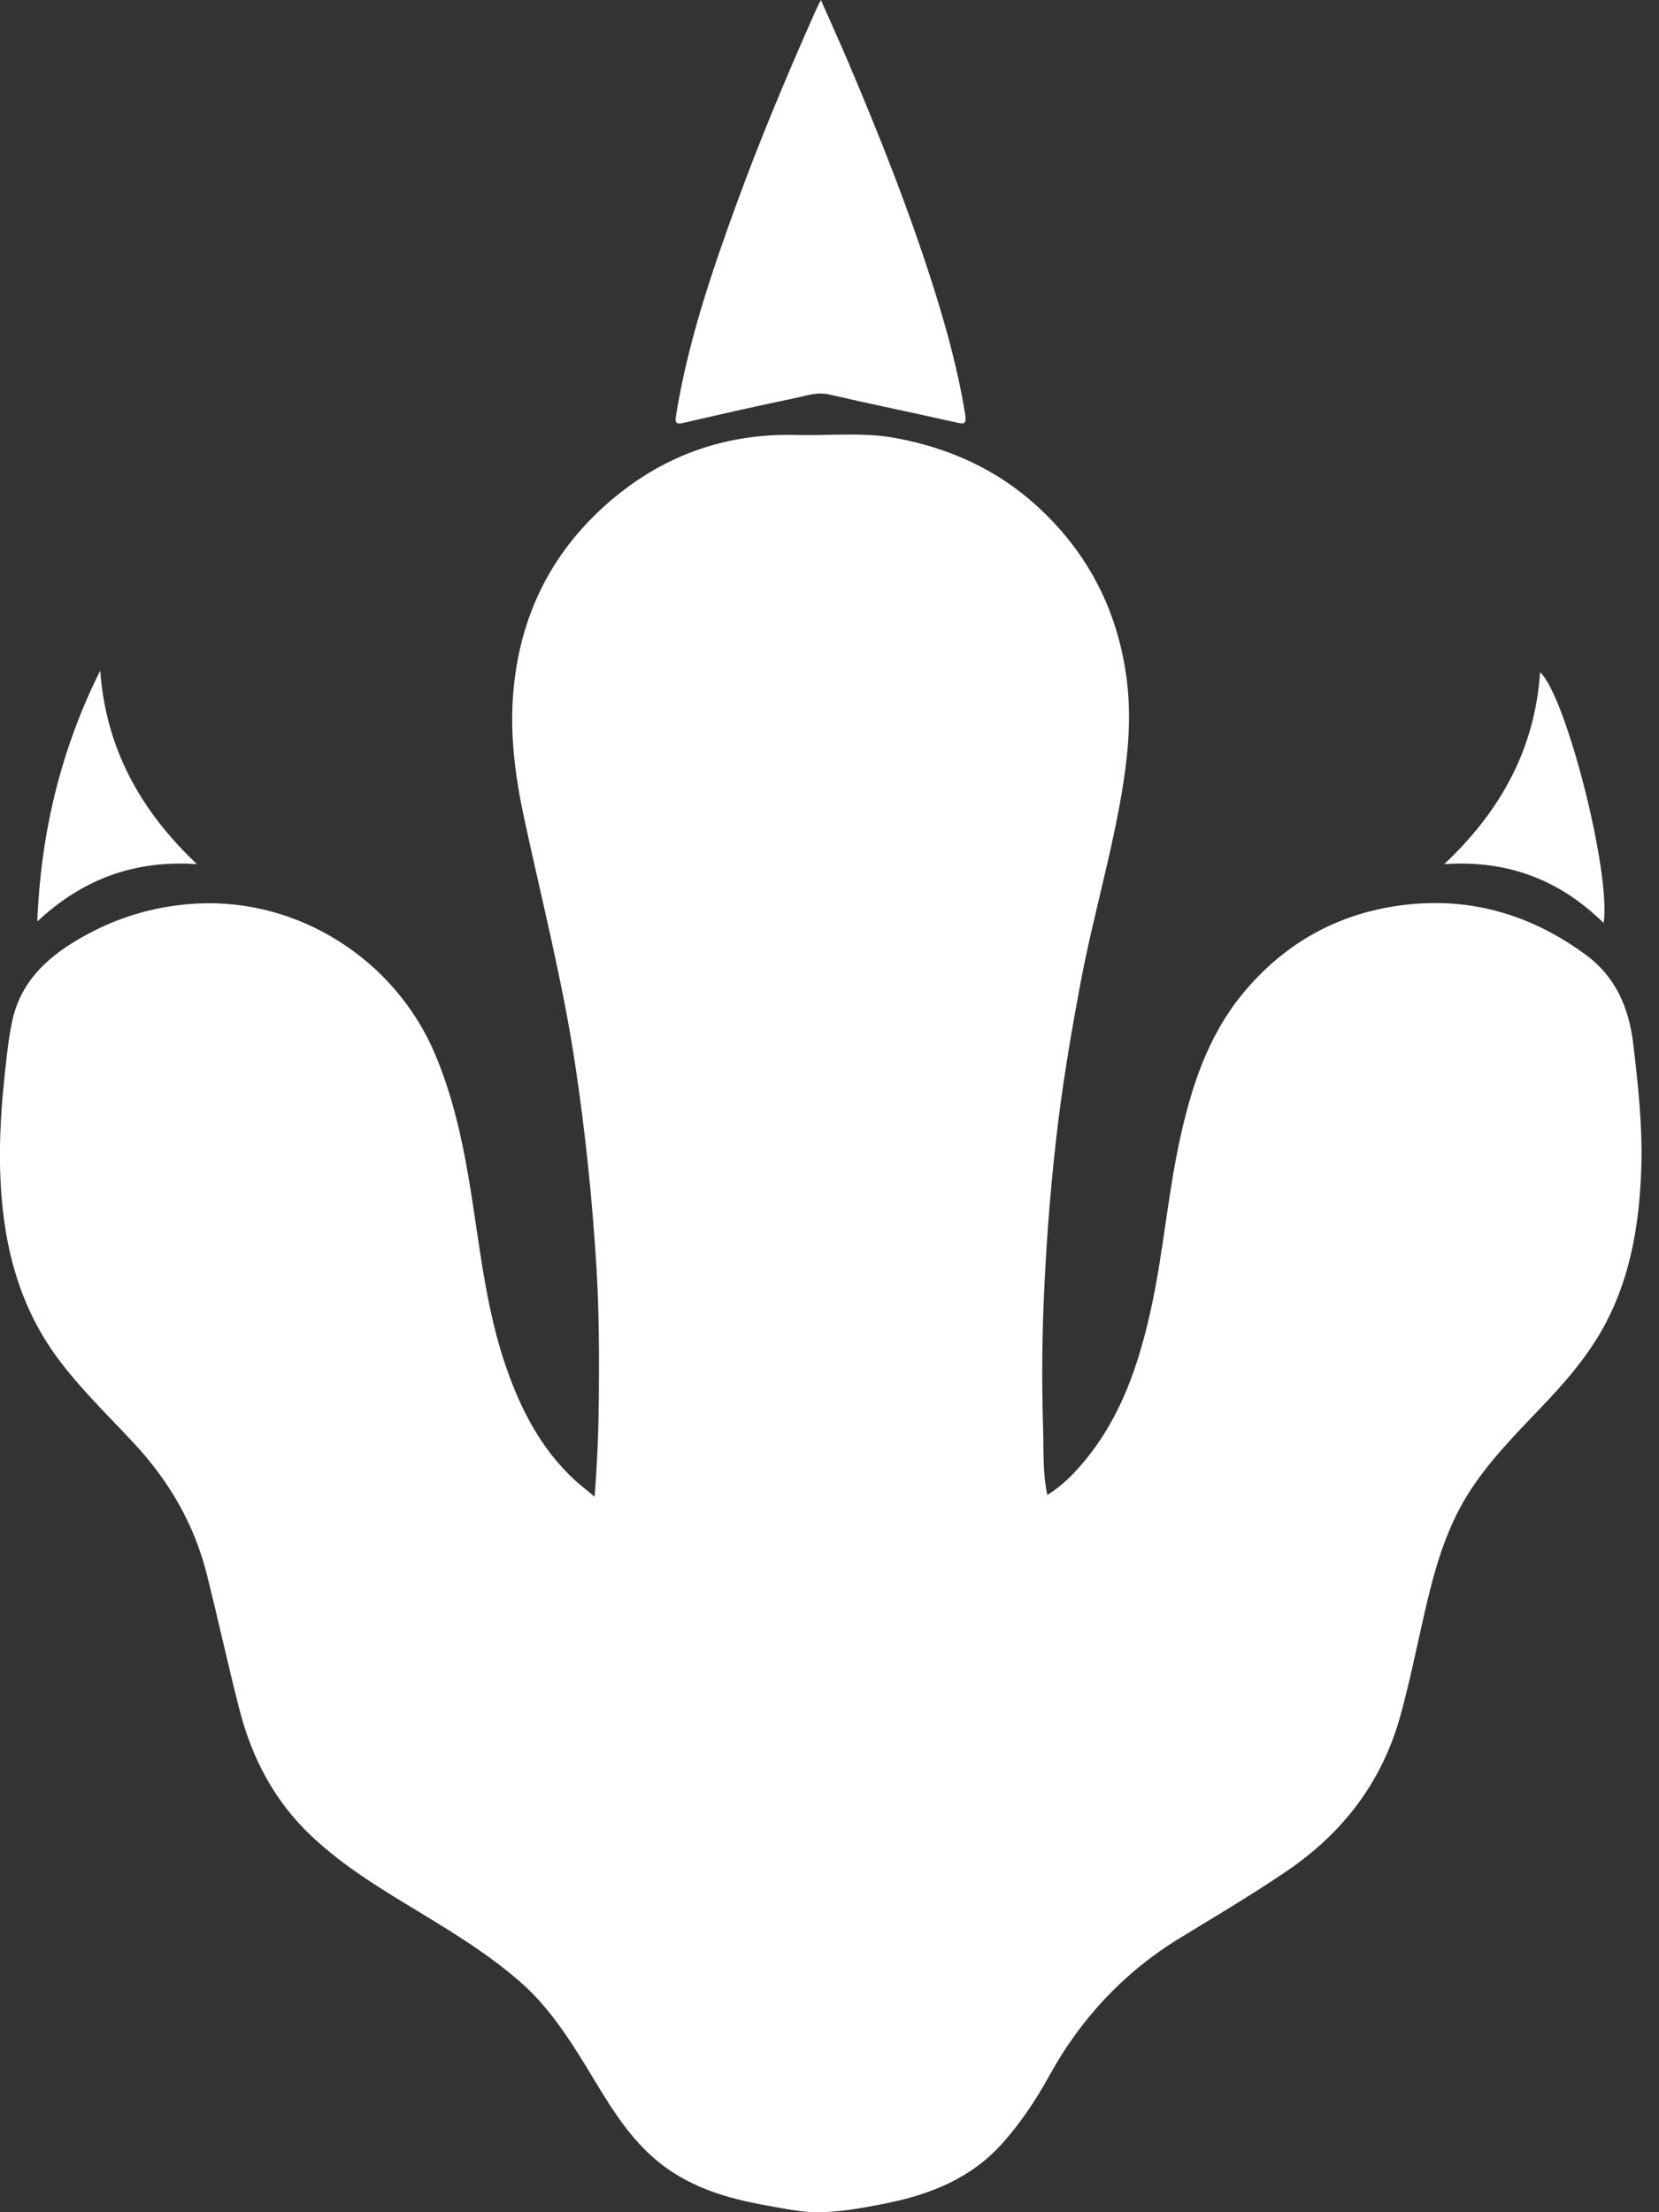<svg width="36" height="48" viewBox="0 0 36 48" fill="none" xmlns="http://www.w3.org/2000/svg">
<rect x="0" y="0" width="36" height="48" fill="#333333" stroke="none"/>
<g clip-path="url(#clip0_80_586)">
<path d="M12.903 32.475C12.962 31.712 12.989 31.008 12.995 30.303C13.003 29.38 13 28.457 12.945 27.535C12.856 26.06 12.705 24.591 12.486 23.128C12.214 21.311 11.757 19.533 11.371 17.74C11.185 16.872 11.068 15.994 11.132 15.106C11.258 13.358 11.987 11.905 13.341 10.787C14.48 9.846 15.807 9.4 17.273 9.438C17.996 9.458 18.721 9.371 19.445 9.506C20.603 9.723 21.635 10.187 22.508 10.985C23.578 11.964 24.22 13.178 24.432 14.612C24.549 15.398 24.501 16.184 24.38 16.967C24.153 18.445 23.718 19.878 23.444 21.346C23.236 22.455 23.049 23.567 22.921 24.69C22.787 25.857 22.7 27.026 22.65 28.2C22.61 29.131 22.607 30.061 22.635 30.99C22.65 31.463 22.622 31.942 22.726 32.438C23.057 32.233 23.317 31.965 23.554 31.676C24.34 30.719 24.717 29.581 24.978 28.394C25.244 27.182 25.338 25.941 25.602 24.728C25.851 23.584 26.207 22.486 26.964 21.564C27.825 20.516 28.931 19.871 30.264 19.663C31.788 19.426 33.171 19.803 34.414 20.719C35.067 21.2 35.348 21.875 35.441 22.648C35.547 23.541 35.644 24.436 35.616 25.337C35.573 26.66 35.349 27.938 34.627 29.084C34.304 29.596 33.907 30.048 33.492 30.485C32.904 31.104 32.297 31.707 31.842 32.439C31.349 33.235 31.111 34.126 30.905 35.027C30.738 35.759 30.59 36.494 30.391 37.218C29.994 38.66 29.147 39.765 27.921 40.599C27.165 41.113 26.379 41.577 25.6 42.053C24.385 42.797 23.453 43.797 22.767 45.042C22.48 45.563 22.15 46.059 21.752 46.505C21.076 47.262 20.191 47.614 19.227 47.808C18.777 47.898 18.322 47.981 17.864 47.999C17.451 48.017 17.041 47.925 16.634 47.853C15.763 47.7 14.929 47.45 14.235 46.865C13.704 46.417 13.33 45.844 12.974 45.259C12.488 44.458 12.017 43.645 11.303 43.015C10.648 42.439 9.91 41.981 9.168 41.53C8.324 41.018 7.474 40.516 6.75 39.83C5.958 39.08 5.472 38.157 5.202 37.115C4.947 36.13 4.734 35.134 4.485 34.148C4.213 33.073 3.674 32.144 2.922 31.332C2.342 30.705 1.721 30.116 1.216 29.421C0.623 28.604 0.284 27.686 0.122 26.696C-0.064 25.549 -0.016 24.402 0.109 23.253C0.149 22.883 0.189 22.514 0.266 22.15C0.438 21.348 0.963 20.825 1.635 20.42C2.443 19.931 3.315 19.658 4.262 19.606C6.462 19.483 8.57 20.811 9.441 22.873C9.858 23.861 10.069 24.899 10.233 25.951C10.43 27.205 10.566 28.471 10.988 29.679C11.308 30.597 11.745 31.441 12.468 32.111C12.592 32.223 12.726 32.326 12.903 32.475Z" fill="white"/>
<path d="M17.813 0C18.021 0.471 18.21 0.887 18.39 1.308C19.079 2.929 19.73 4.565 20.261 6.246C20.545 7.146 20.793 8.054 20.943 8.989C20.979 9.209 20.921 9.205 20.744 9.165C19.827 8.958 18.906 8.77 17.99 8.559C17.733 8.499 17.504 8.586 17.271 8.634C16.459 8.802 15.651 8.985 14.844 9.173C14.665 9.215 14.644 9.176 14.672 9.004C14.926 7.433 15.432 5.935 15.974 4.448C16.492 3.023 17.08 1.627 17.695 0.241C17.721 0.179 17.753 0.121 17.813 0Z" fill="white"/>
<path d="M4.274 18.75C2.907 18.656 1.781 19.084 0.809 19.995C0.885 18.085 1.315 16.269 2.175 14.55C2.295 16.224 3.037 17.582 4.274 18.75Z" fill="white"/>
<path d="M31.34 18.75C32.568 17.593 33.307 16.247 33.42 14.585C33.983 15.104 34.966 18.957 34.798 20.026C33.843 19.089 32.714 18.656 31.34 18.75Z" fill="white"/>
</g>
<defs>
<clipPath id="clip0_80_586">
<rect width="35.621" height="48" fill="white"/>
</clipPath>
</defs>
</svg>
